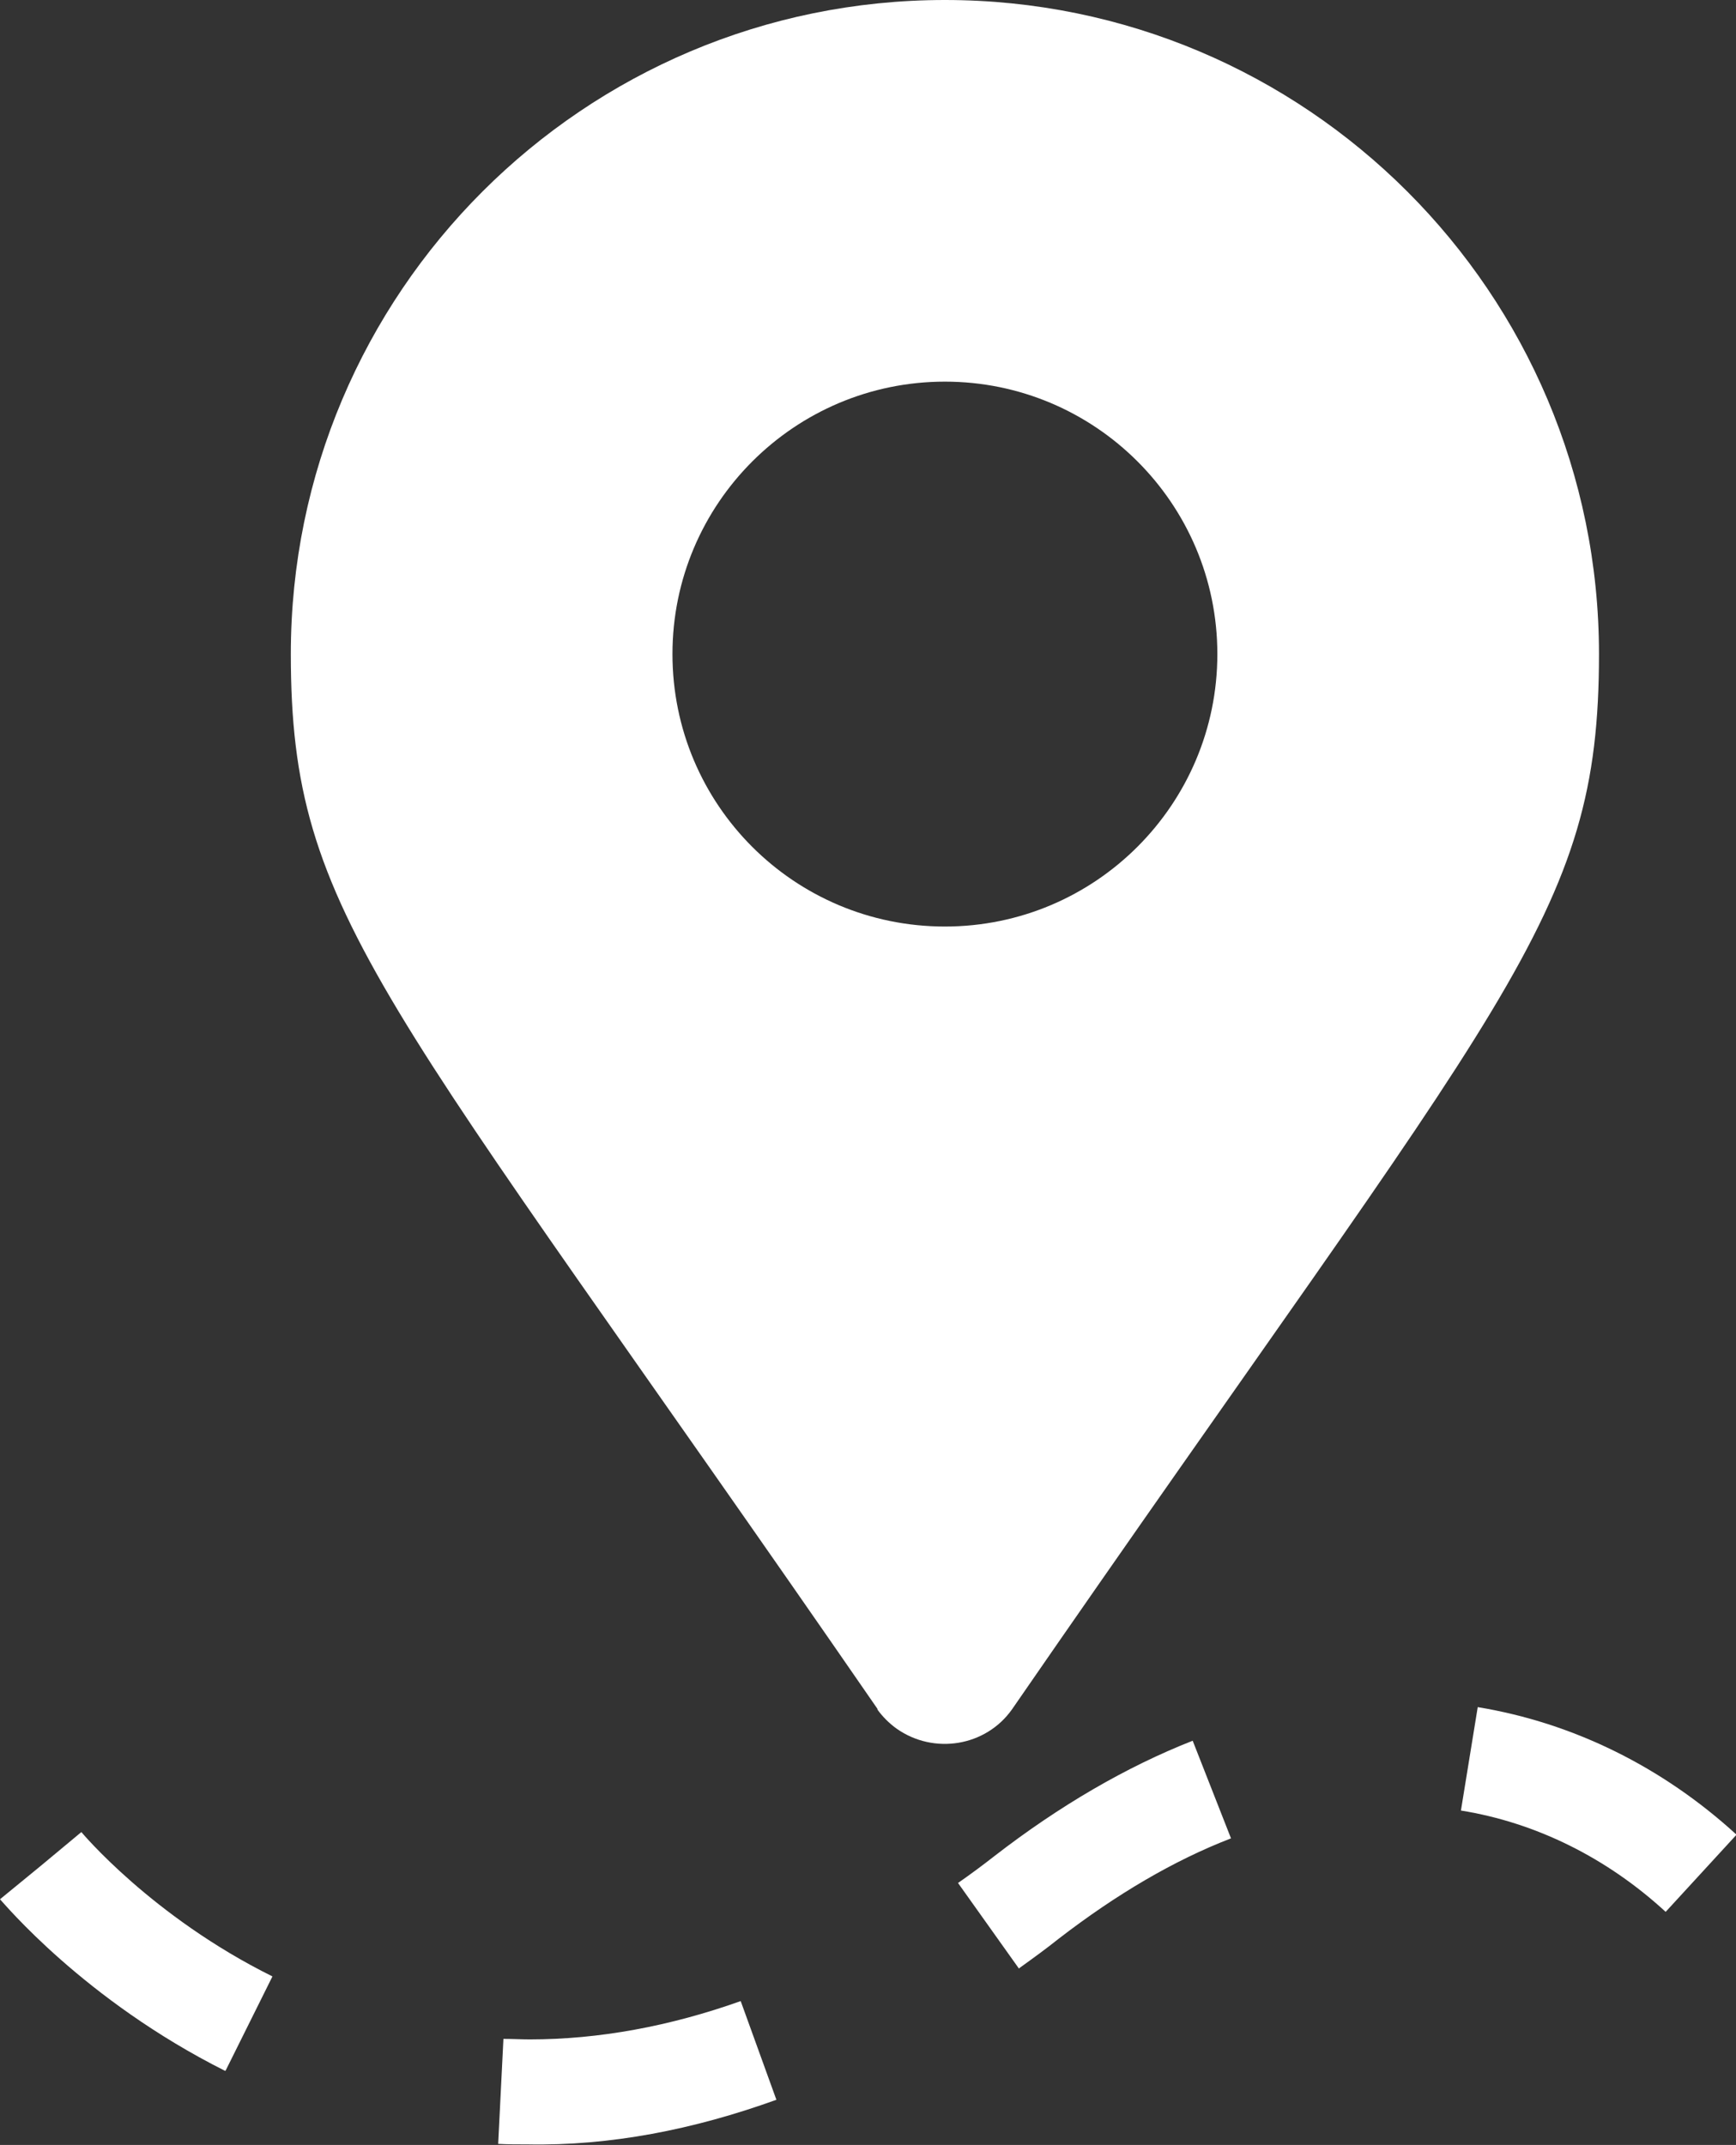 <?xml version="1.0" encoding="UTF-8"?><svg id="Layer_2" xmlns="http://www.w3.org/2000/svg" viewBox="0 0 33.07 40.86"><rect x="0" y="0" width="33.07" height="40.86" fill="#333333" stroke="none"/><defs><style>.cls-1{fill:#fff;}</style></defs><g id="Layer_1-2"><g><g id="Icon_awesome-map-marker-alt"><path class="cls-1" d="M16.72,32.56C7.29,18.89,5.54,17.49,5.54,12.46,5.54,5.58,11.12,0,18,0c6.88,0,12.46,5.58,12.46,12.46h0c0,5.04-1.75,6.43-11.18,20.1-.5,.71-1.49,.87-2.2,.37-.14-.1-.27-.23-.37-.37Zm1.28-14.91c2.87,0,5.19-2.33,5.19-5.19,0-2.87-2.33-5.19-5.19-5.19-2.86,0-5.19,2.32-5.19,5.19,0,2.87,2.32,5.19,5.19,5.19,0,0,0,0,0,0h0Z"/></g><path class="cls-1" d="M10.04,40.85c-.18,0-.37,0-.55-.01l.1-2c.17,0,.34,.01,.5,.01,1.32,0,2.67-.25,4.02-.73l.68,1.88c-1.58,.57-3.17,.88-4.74,.85Zm-5.75-1.4c-2.69-1.35-4.22-3.2-4.29-3.27l1.55-1.27-.77,.63,.77-.64s1.34,1.61,3.64,2.75l-.89,1.79Zm15.12-1.95l-1.16-1.63c.23-.16,.46-.33,.69-.51,1.24-.96,2.51-1.7,3.78-2.2l.73,1.86c-1.09,.42-2.19,1.07-3.28,1.91-.25,.2-.5,.38-.75,.56Zm12.32-1.08c-1.12-1.03-2.47-1.7-3.9-1.93l.32-1.97c1.82,.3,3.52,1.14,4.93,2.43l-1.35,1.47Z"/></g></g></svg>